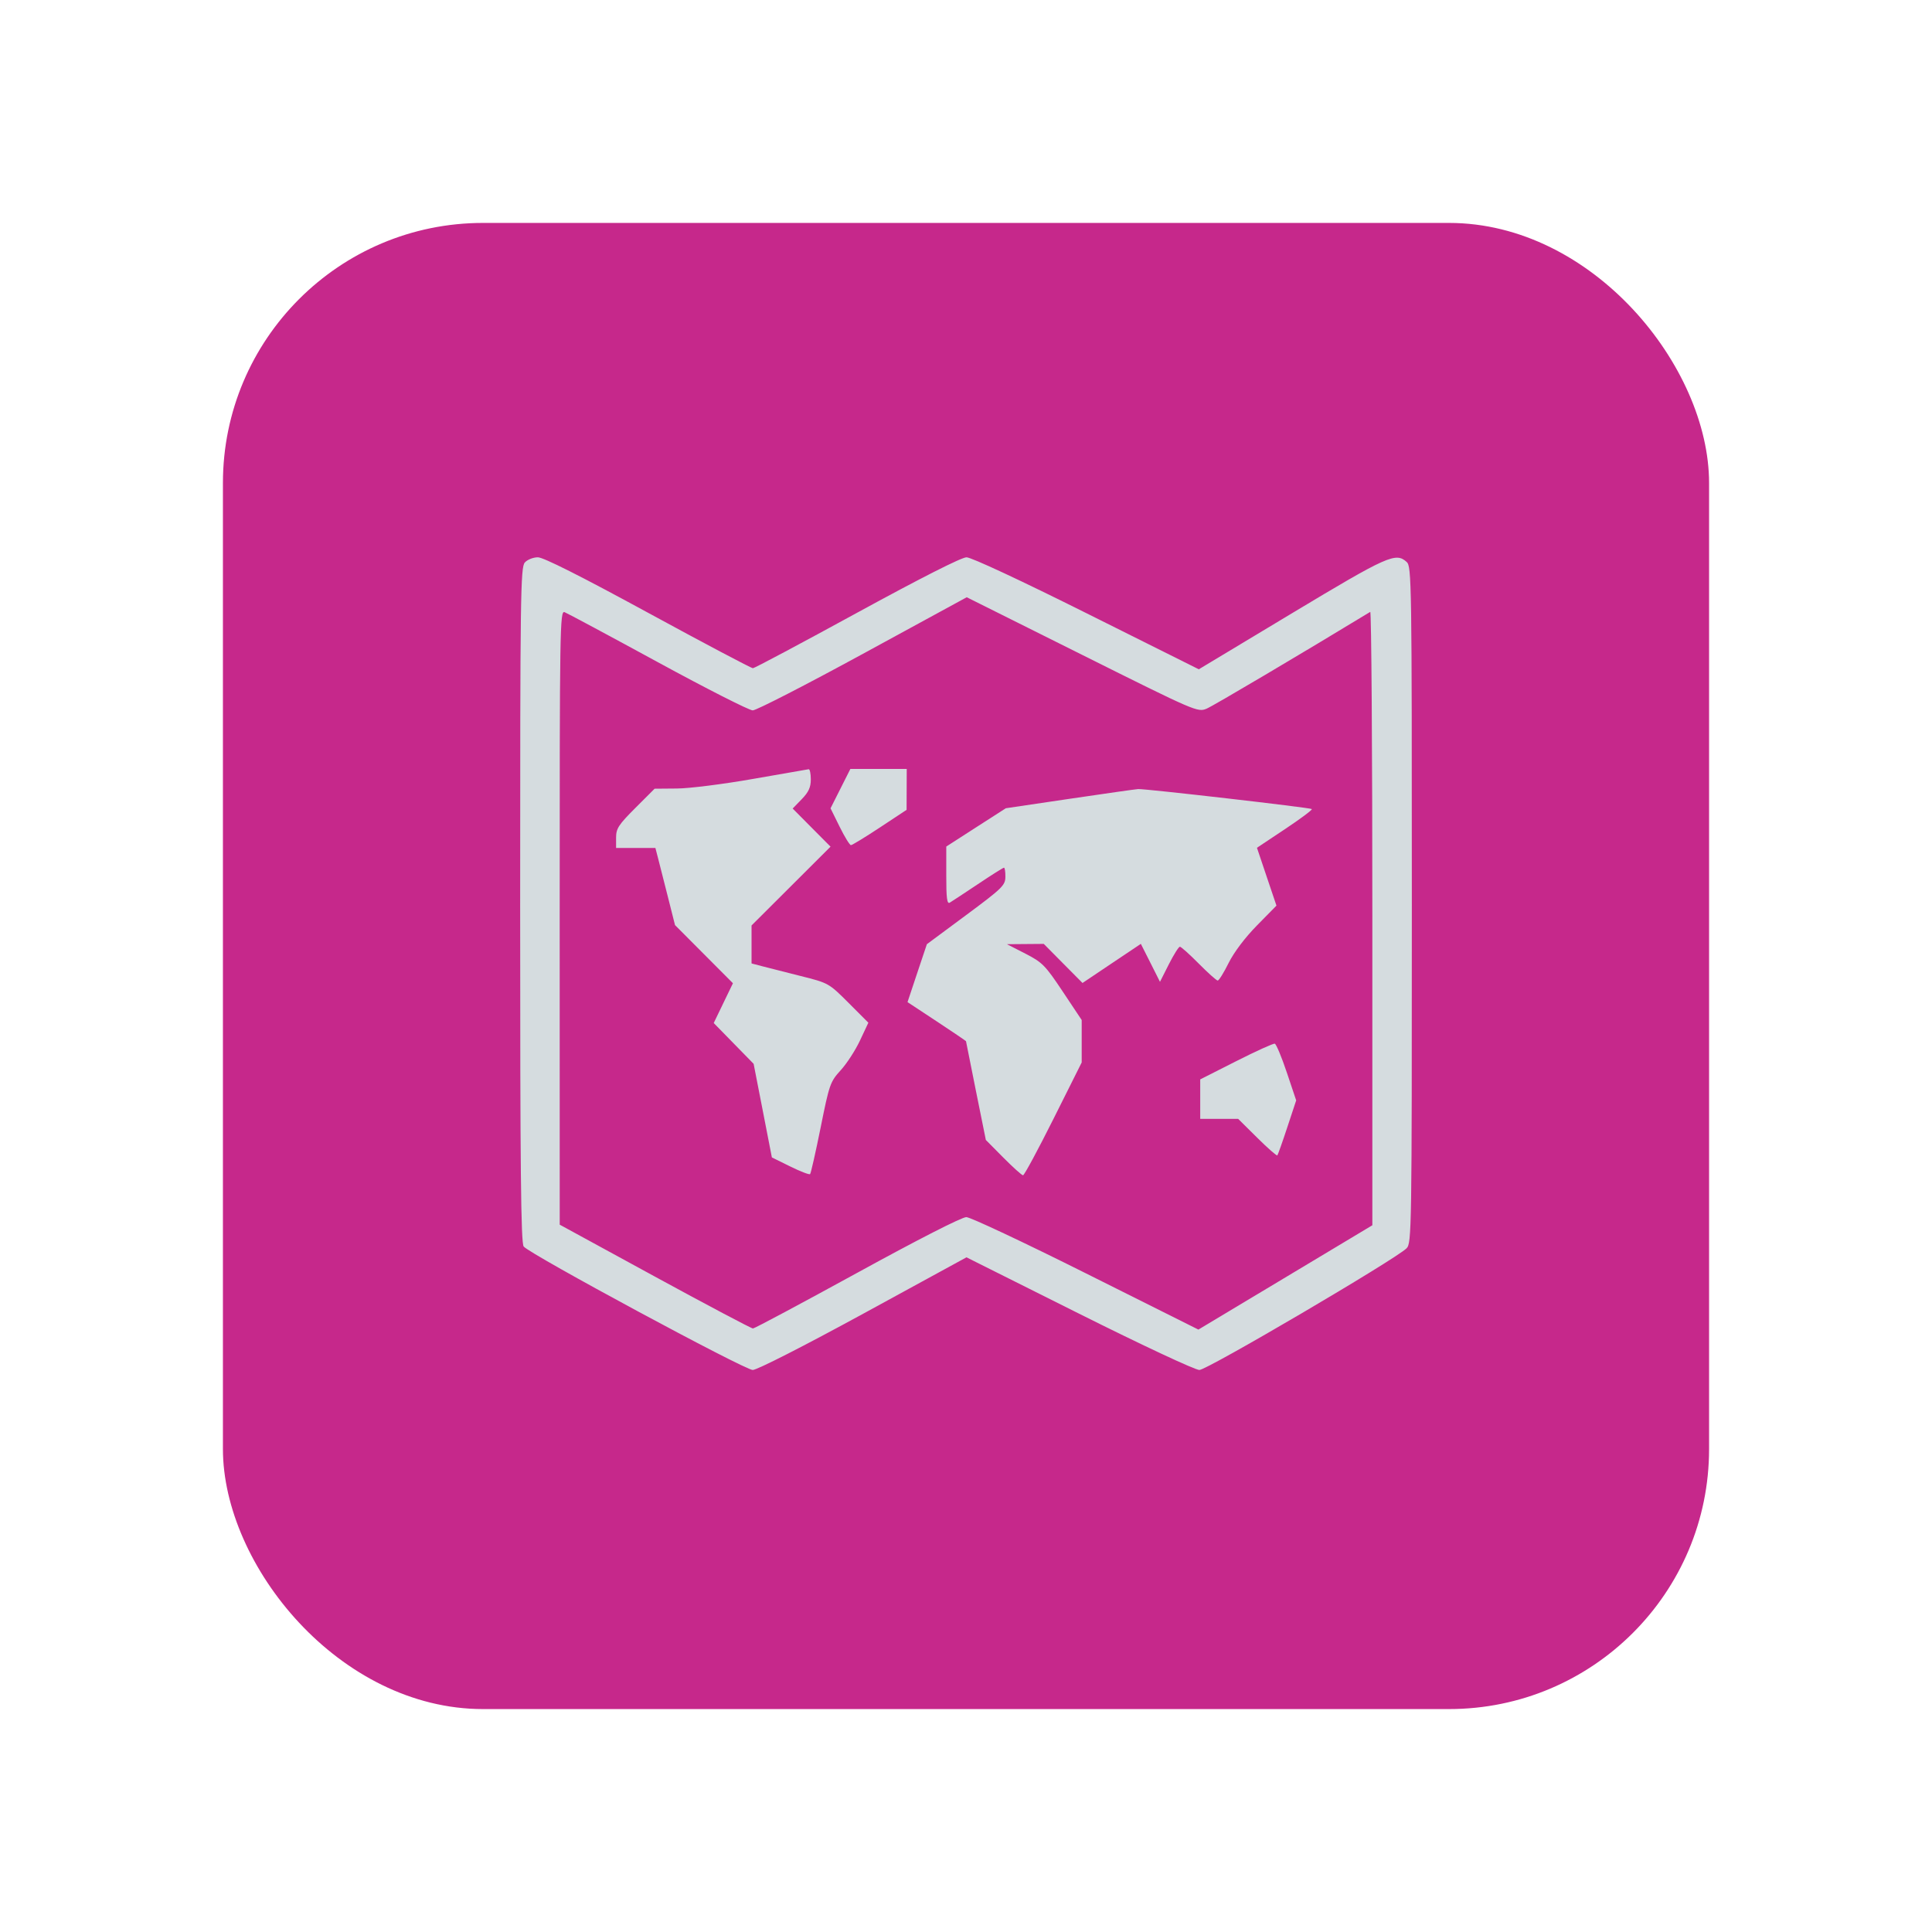 <svg width="52" height="52" viewBox="0 0 52 52" fill="none" xmlns="http://www.w3.org/2000/svg">
<g filter="url(#filter0_d_1179_1609)">
<rect x="6" y="2" width="40" height="40" rx="7" fill="#C6288B"/>
<path fill-rule="evenodd" clip-rule="evenodd" d="M14.126 11.139C14.01 11.267 14 12.015 14 20.352C14 27.495 14.02 29.453 14.095 29.55C14.25 29.752 20.04 32.873 20.26 32.873C20.374 32.873 21.631 32.233 23.235 31.358L26.013 29.841L29.044 31.358C30.756 32.214 32.165 32.873 32.282 32.873C32.489 32.873 37.562 29.894 37.858 29.598C37.995 29.46 38 29.153 38 20.354C38 11.632 37.994 11.246 37.861 11.126C37.567 10.859 37.356 10.954 34.772 12.507L32.266 14.014L29.247 12.507C27.467 11.618 26.141 11 26.014 11C25.88 11 24.791 11.552 23.071 12.491C21.57 13.312 20.307 13.984 20.265 13.985C20.222 13.986 18.953 13.315 17.445 12.494C15.627 11.504 14.626 11 14.477 11C14.353 11 14.195 11.062 14.126 11.139ZM32.478 15.073C32.66 14.996 35.026 13.596 36.88 12.469C36.911 12.45 36.937 16.157 36.937 20.706V28.978L34.596 30.382L32.255 31.786L29.231 30.274C27.568 29.442 26.118 28.76 26.009 28.759C25.89 28.757 24.707 29.361 23.076 30.256C21.572 31.08 20.308 31.756 20.266 31.756C20.224 31.757 19.037 31.129 17.627 30.36L15.065 28.962L15.064 20.694C15.063 12.852 15.07 12.429 15.196 12.477C15.269 12.505 16.4 13.111 17.708 13.824C19.017 14.537 20.165 15.12 20.26 15.12C20.355 15.12 21.69 14.435 23.227 13.597L26.02 12.075L29.127 13.626C32.191 15.156 32.237 15.175 32.478 15.073ZM20.266 16.965C19.472 17.105 18.552 17.221 18.221 17.223L17.619 17.228L17.101 17.746C16.648 18.199 16.582 18.3 16.582 18.544V18.823H17.111H17.64L17.714 19.108C17.755 19.264 17.874 19.731 17.978 20.146L18.168 20.899L18.948 21.682L19.727 22.464L19.468 23L19.21 23.535L19.747 24.084L20.284 24.633L20.53 25.893L20.775 27.152L21.27 27.396C21.542 27.53 21.782 27.623 21.804 27.601C21.825 27.58 21.953 27.015 22.088 26.346C22.322 25.181 22.345 25.116 22.628 24.805C22.791 24.627 23.025 24.266 23.148 24.003L23.372 23.526L22.839 22.992C22.308 22.462 22.302 22.458 21.552 22.27C21.137 22.165 20.669 22.047 20.513 22.006L20.228 21.931V21.42V20.909L21.291 19.849L22.354 18.788L21.844 18.275L21.335 17.762L21.579 17.51C21.764 17.319 21.823 17.191 21.823 16.977C21.823 16.823 21.797 16.7 21.766 16.704C21.735 16.709 21.059 16.826 20.266 16.965ZM22.621 17.226L22.354 17.756L22.599 18.252C22.733 18.524 22.87 18.747 22.903 18.747C22.936 18.747 23.287 18.533 23.682 18.272L24.401 17.797L24.403 17.247L24.405 16.696H23.647H22.888L22.621 17.226ZM28.795 17.499L27.072 17.754L26.27 18.269L25.469 18.785L25.469 19.568C25.468 20.174 25.49 20.338 25.563 20.295C25.616 20.264 25.956 20.04 26.32 19.797C26.684 19.553 27 19.354 27.022 19.354C27.045 19.354 27.062 19.465 27.06 19.601C27.058 19.829 26.977 19.908 26.002 20.631L24.947 21.413L24.686 22.192L24.426 22.972L25.213 23.491C25.646 23.777 26 24.017 26 24.024C26 24.032 26.12 24.633 26.267 25.36L26.534 26.682L27.005 27.157C27.265 27.419 27.503 27.633 27.535 27.633C27.568 27.633 27.936 26.95 28.354 26.115L29.114 24.596V24.025V23.454L28.604 22.688C28.133 21.981 28.056 21.903 27.598 21.667L27.101 21.413L27.597 21.409L28.093 21.405L28.614 21.931L29.136 22.457L29.921 21.93L30.706 21.404L30.964 21.915L31.221 22.426L31.46 21.953C31.591 21.694 31.725 21.481 31.757 21.481C31.789 21.481 32.018 21.686 32.266 21.937C32.514 22.187 32.743 22.392 32.775 22.392C32.807 22.392 32.94 22.179 33.069 21.918C33.212 21.63 33.513 21.232 33.831 20.909L34.356 20.375L34.093 19.596L33.831 18.818L34.587 18.315C35.003 18.038 35.327 17.796 35.308 17.776C35.27 17.738 30.825 17.227 30.633 17.238C30.57 17.241 29.743 17.359 28.795 17.499ZM33.272 24.562L32.304 25.052V25.583V26.114H32.815H33.325L33.838 26.622C34.12 26.902 34.364 27.116 34.38 27.097C34.396 27.078 34.517 26.738 34.648 26.34L34.887 25.617L34.634 24.864C34.495 24.449 34.35 24.102 34.311 24.091C34.272 24.08 33.805 24.292 33.272 24.562Z" fill="#D5DCDF"/>
</g>
<defs>
<filter id="filter0_d_1179_1609" x="0" y="0" width="52" height="52" filterUnits="userSpaceOnUse" color-interpolation-filters="sRGB">
<feFlood flood-opacity="0" result="BackgroundImageFix"/>
<feColorMatrix in="SourceAlpha" type="matrix" values="0 0 0 0 0 0 0 0 0 0 0 0 0 0 0 0 0 0 127 0" result="hardAlpha"/>
<feOffset dy="4"/>
<feGaussianBlur stdDeviation="3"/>
<feComposite in2="hardAlpha" operator="out"/>
<feColorMatrix type="matrix" values="0 0 0 0 0 0 0 0 0 0 0 0 0 0 0 0 0 0 0.25 0"/>
<feBlend mode="normal" in2="BackgroundImageFix" result="effect1_dropShadow_1179_1609"/>
<feBlend mode="normal" in="SourceGraphic" in2="effect1_dropShadow_1179_1609" result="shape"/>
</filter>
</defs>
</svg>
